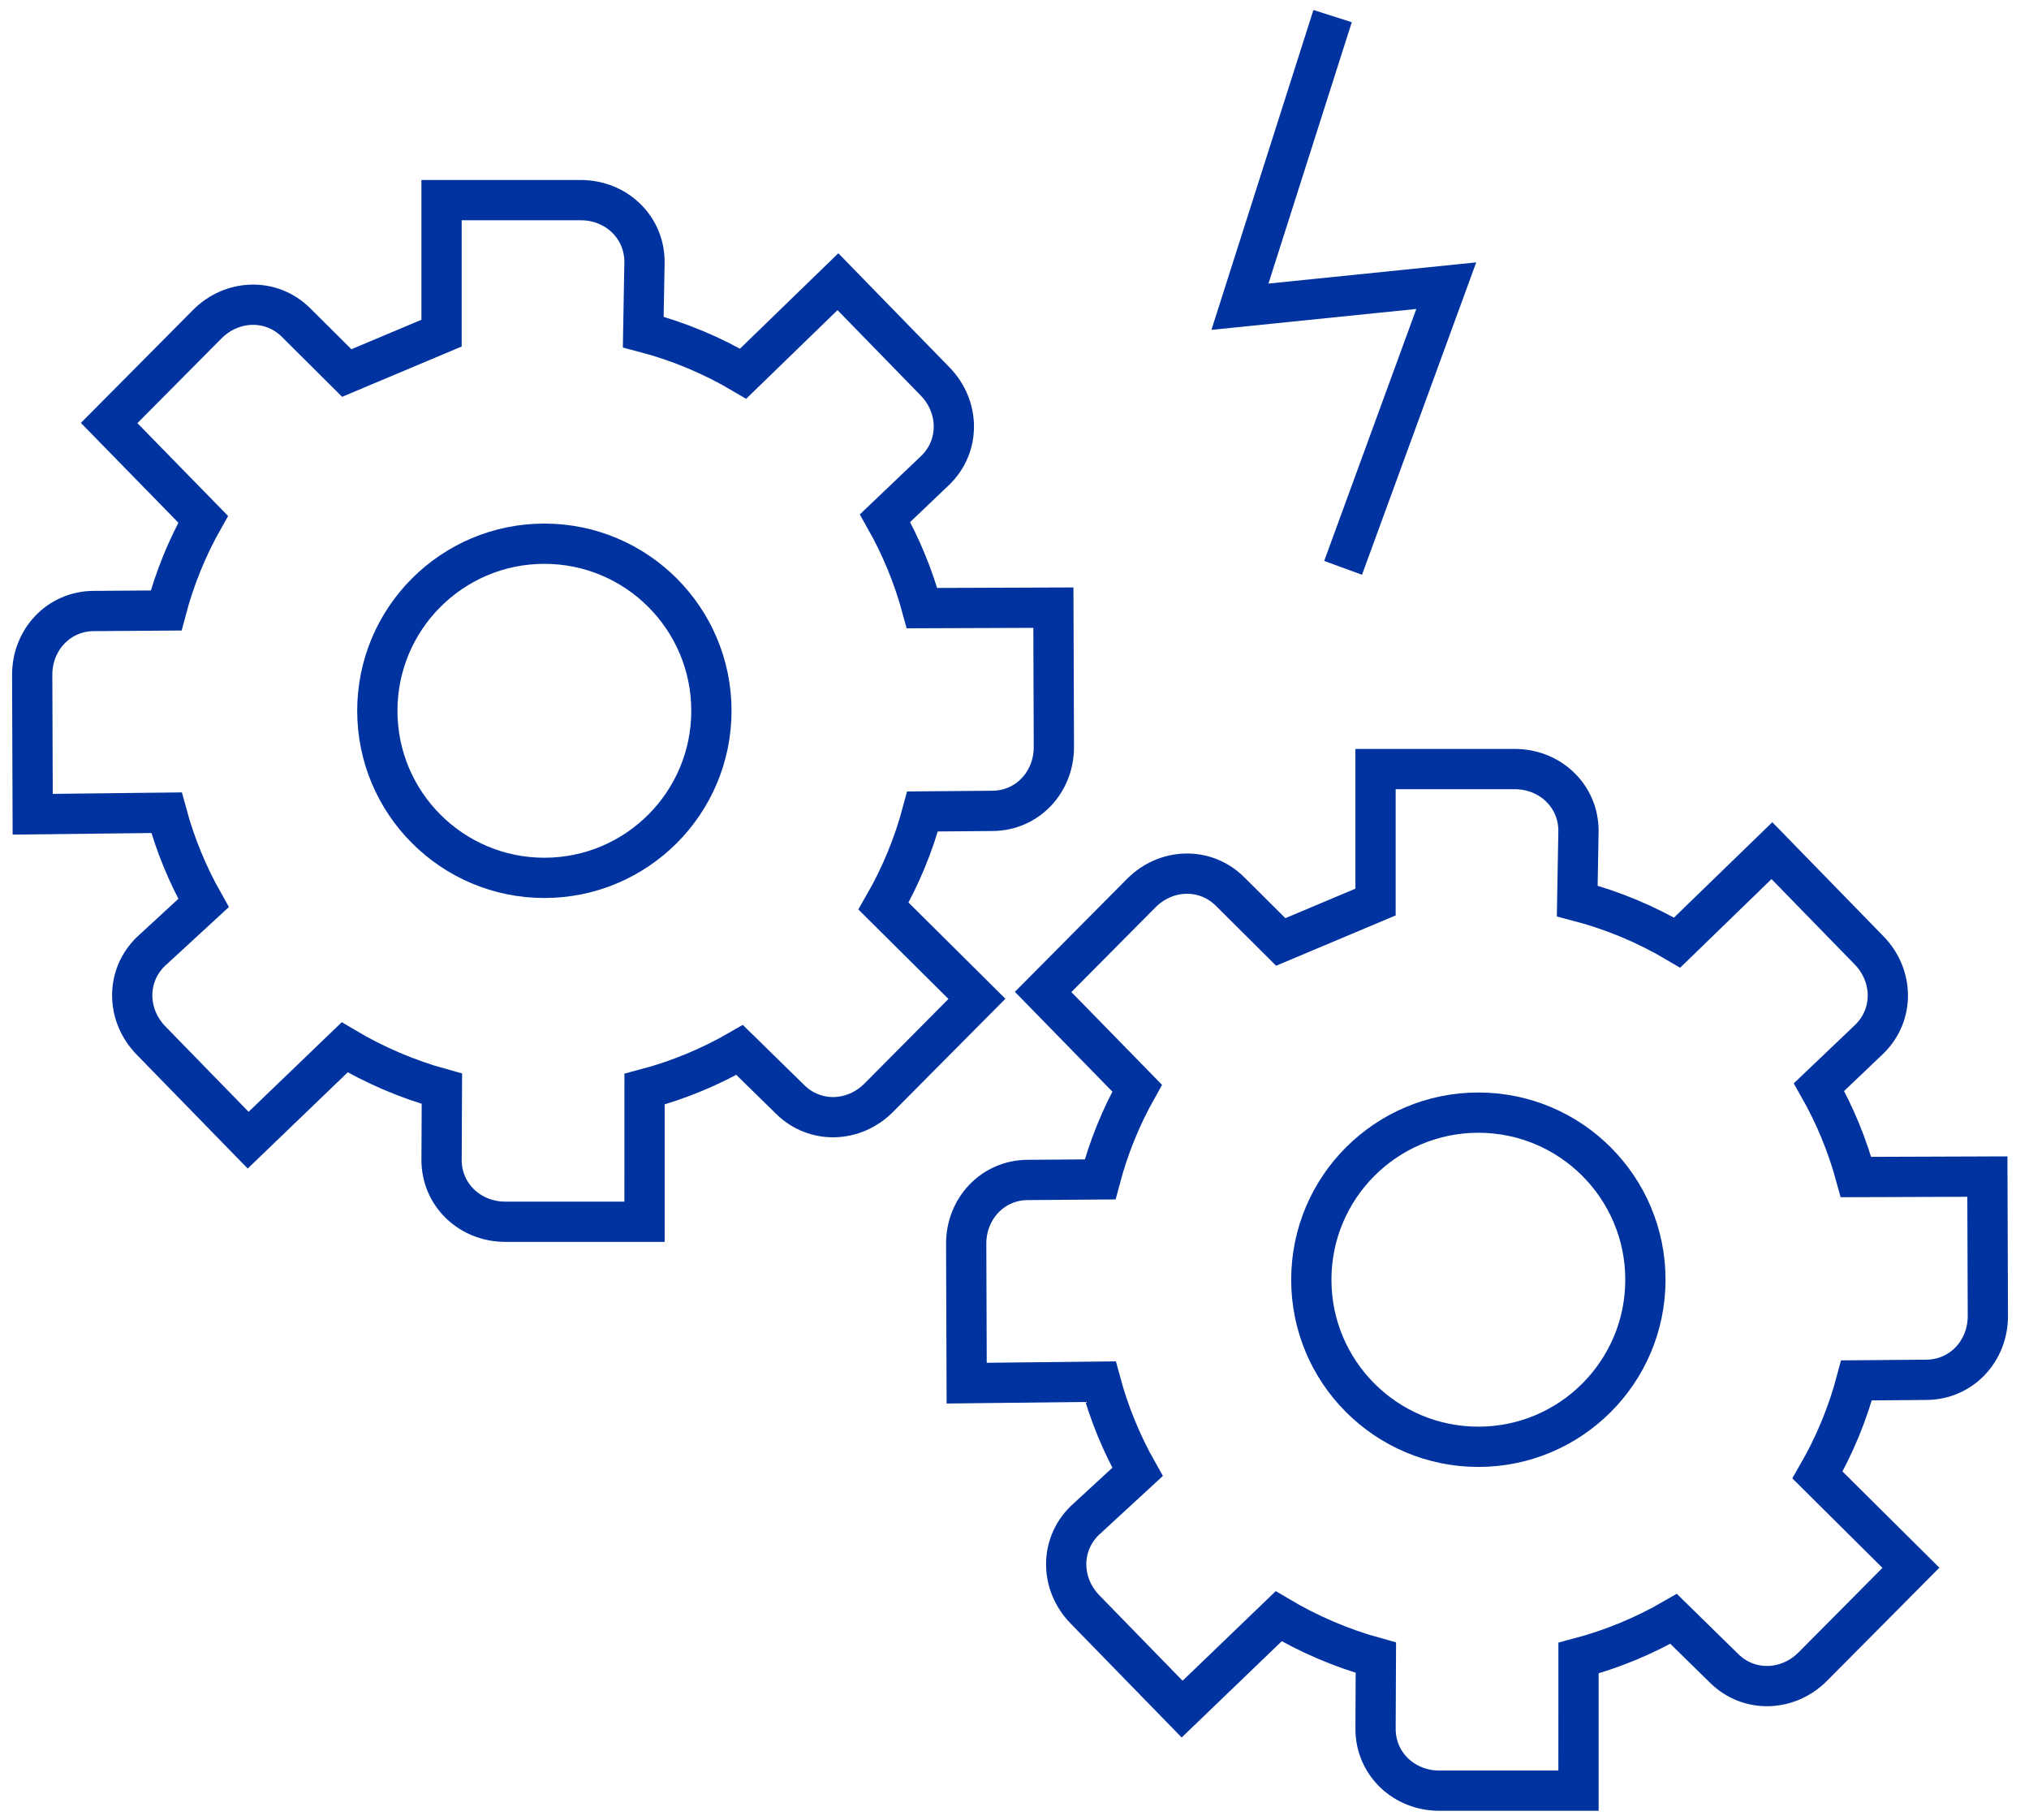 <svg width="126" height="113" viewBox="0 0 126 113" fill="none" xmlns="http://www.w3.org/2000/svg">
<path d="M44.178 44.13C44.178 49.859 39.534 54.503 33.805 54.503C28.077 54.503 23.432 49.859 23.432 44.13C23.432 38.401 28.077 33.757 33.805 33.757C39.534 33.757 44.178 38.401 44.178 44.13Z" stroke="#0033A0" stroke-width="2.5" stroke-miterlimit="10"/>
<path d="M6.778 26.264L12.869 20.13C14.409 18.579 16.835 18.489 18.384 20.026L21.534 23.16L27.42 20.683V12.425H36.064C38.251 12.425 40.023 14.082 40.023 16.264L39.946 20.616C42.151 21.191 44.235 22.067 46.15 23.199L52.035 17.49L58.068 23.68C59.595 25.247 59.645 27.673 58.083 29.196L54.961 32.172C55.946 33.911 56.722 35.783 57.257 37.756L65.415 37.727L65.445 46.371C65.452 48.559 63.802 50.337 61.62 50.344L57.29 50.381C56.737 52.461 55.916 54.432 54.865 56.254L60.667 62.015L54.575 68.149C53.035 69.701 50.609 69.791 49.061 68.253L45.931 65.188C44.1 66.245 42.118 67.07 40.025 67.622L40.024 75.854H31.38C29.193 75.854 27.421 74.197 27.421 72.015L27.441 67.597C25.319 67.017 23.251 66.124 21.404 65.025L15.41 70.789L9.376 64.599C7.85 63.032 7.8 60.607 9.362 59.083L12.64 56.065C11.653 54.319 10.876 52.438 10.342 50.458L2.03 50.553L2 41.908C1.992 39.721 3.643 37.943 5.825 37.935L10.316 37.903C10.845 35.901 11.623 34.002 12.615 32.238L6.778 26.264Z" stroke="#0033A0" stroke-width="2.5" stroke-miterlimit="10"/>
<path d="M102.179 79.453C102.179 85.181 97.534 89.826 91.805 89.826C86.077 89.826 81.432 85.181 81.432 79.453C81.432 73.723 86.077 69.079 91.805 69.079C97.534 69.079 102.179 73.723 102.179 79.453Z" stroke="#0033A0" stroke-width="2.5" stroke-miterlimit="10"/>
<path d="M64.778 61.586L70.869 55.453C72.409 53.901 74.835 53.811 76.383 55.348L79.534 58.482L85.42 56.005V47.748H94.064C96.251 47.748 98.023 49.404 98.023 51.587L97.946 55.938C100.151 56.513 102.235 57.389 104.15 58.521L110.035 52.813L116.068 59.003C117.595 60.569 117.645 62.995 116.083 64.518L112.96 67.494C113.946 69.234 114.722 71.106 115.257 73.078L123.415 73.049L123.445 81.694C123.452 83.881 121.802 85.659 119.62 85.667L115.29 85.703C114.737 87.784 113.916 89.754 112.865 91.576L118.667 97.338L112.575 103.471C111.034 105.023 108.609 105.113 107.061 103.576L103.931 100.51C102.1 101.567 100.118 102.392 98.025 102.945L98.024 111.176H89.38C87.193 111.176 85.421 109.519 85.421 107.337L85.441 102.919C83.319 102.339 81.251 101.446 79.404 100.348L73.41 106.112L67.376 99.921C65.85 98.355 65.8 95.93 67.362 94.406L70.64 91.387C69.653 89.641 68.876 87.761 68.342 85.781L60.03 85.875L60 77.231C59.992 75.044 61.644 73.265 63.825 73.258L68.316 73.225C68.845 71.224 69.623 69.324 70.615 67.56L64.778 61.586Z" stroke="#0033A0" stroke-width="2.5" stroke-miterlimit="10"/>
<path d="M82.754 1L77 19.043L89.813 17.736L83.406 35.256" stroke="#0033A0" stroke-width="2.5" stroke-miterlimit="22.926"/>
</svg>
